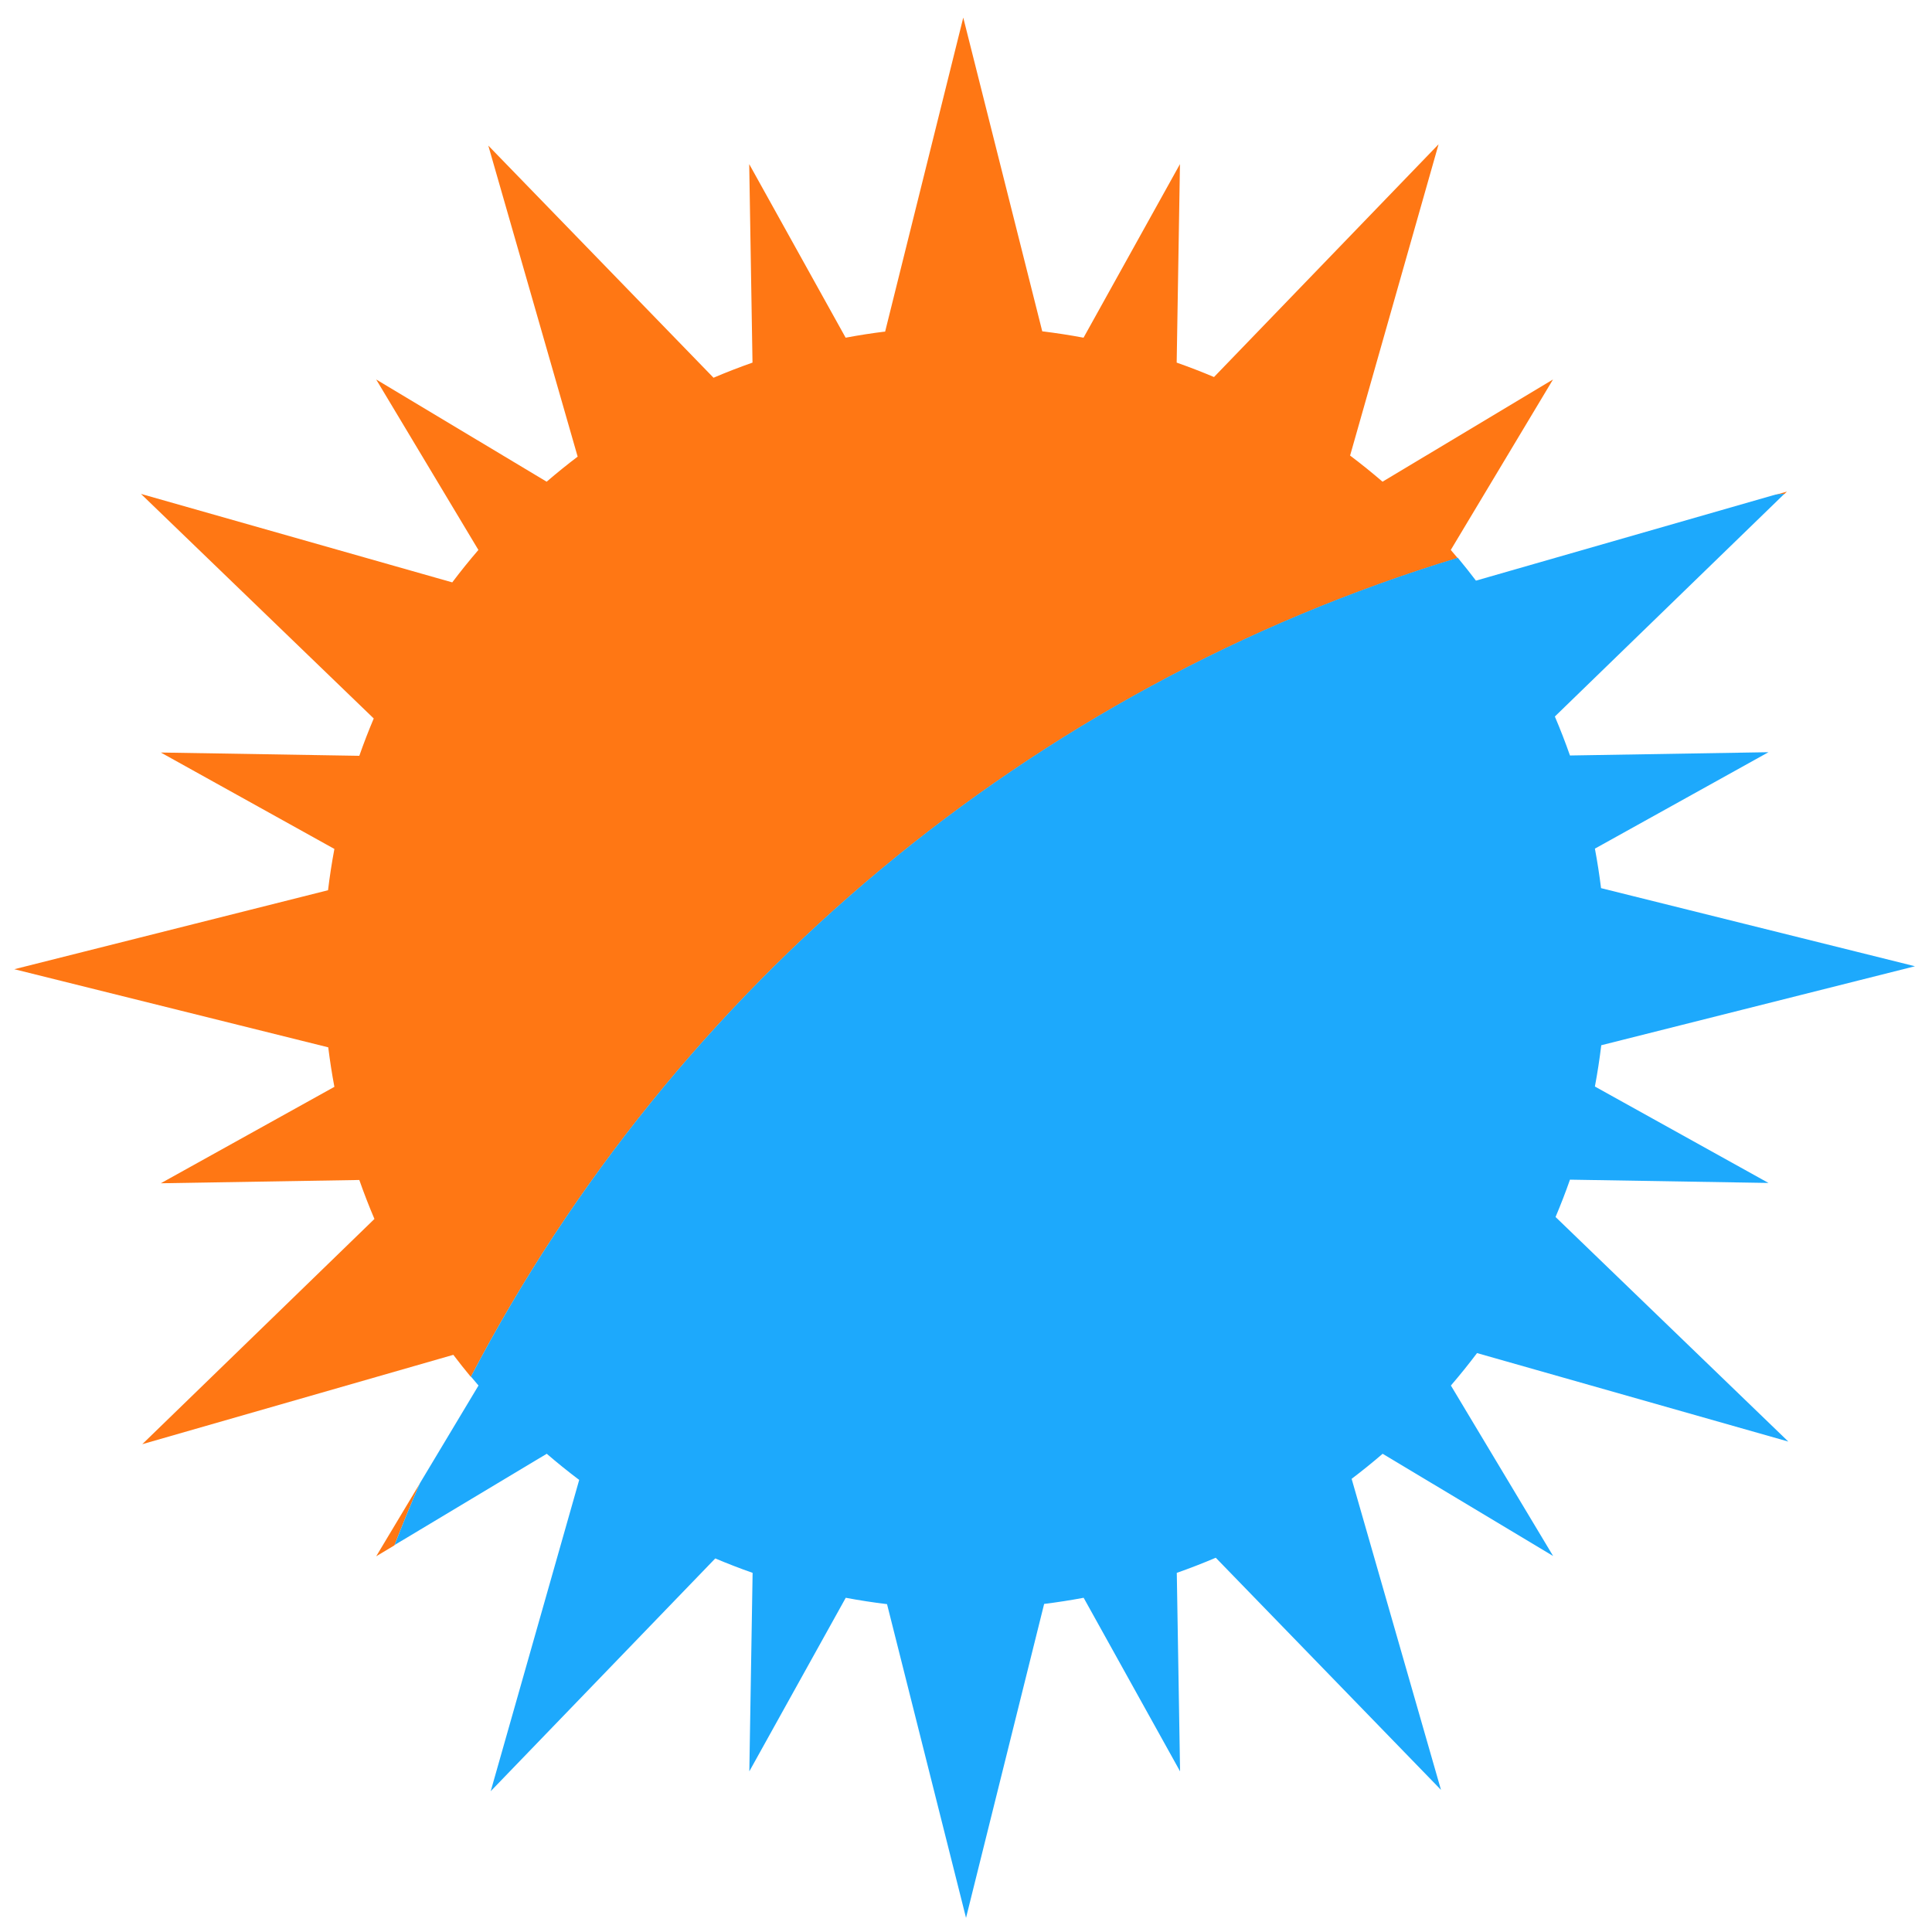 <?xml version="1.0" encoding="UTF-8" standalone="no" ?>
<!DOCTYPE svg PUBLIC "-//W3C//DTD SVG 1.1//EN" "http://www.w3.org/Graphics/SVG/1.1/DTD/svg11.dtd">
<svg xmlns="http://www.w3.org/2000/svg" xmlns:xlink="http://www.w3.org/1999/xlink" version="1.1" width="500" height="500" viewBox="0 0 500 500" xml:space="preserve">
<desc>Created with Fabric.js 4.6.0</desc>
<defs>
</defs>
<g transform="matrix(1.16 0 0 1.16 233.07 203.66)" id="9ayQ33ZVBVHl-ybi78gCM"  >
<path style="stroke: none; stroke-width: 1; stroke-dasharray: none; stroke-linecap: butt; stroke-dashoffset: 0; stroke-linejoin: miter; stroke-miterlimit: 4; fill: rgb(255, 119, 20); fill-rule: nonzero; opacity: 1;" vector-effect="non-scaling-stroke"  transform=" translate(-197.73, -171.64)" d="M 260.06 32.686 L 259.328 76.971 C 262.145 77.959 264.922 79.033 267.656 80.189 L 317.759 28.256 L 298.018 97.707 C 300.494 99.574 302.908 101.519 305.255 103.539 L 343.285 80.736 L 320.482 118.766 C 320.999 119.366 321.511 119.971 322.018 120.58 C 226.525 149.593 147.367 216.256 101.853 303.26 C 100.516 301.648 99.214 300.007 97.948 298.337 L 28.552 318.272 L 80.345 268.023 C 79.129 265.171 78.004 262.271 76.971 259.328 L 32.686 260.06 L 71.411 238.548 C 70.865 235.64 70.407 232.701 70.04 229.733 L 4.263256414560601e-14 212.306 L 69.991 194.684 C 70.366 191.582 70.84 188.51 71.411 185.472 L 32.686 163.96 L 76.971 164.693 C 77.959 161.876 79.033 159.098 80.189 156.365 L 28.256 106.261 L 97.707 126.002 C 99.574 123.526 101.519 121.113 103.539 118.766 L 80.736 80.736 L 118.766 103.539 C 121.012 101.606 123.319 99.741 125.684 97.948 L 105.749 28.552 L 155.997 80.345 C 158.85 79.129 161.749 78.004 164.693 76.971 L 163.96 32.686 L 185.473 71.411 C 188.381 70.865 191.32 70.407 194.287 70.04 L 211.714 0 L 229.337 69.991 C 232.439 70.366 235.51 70.84 238.548 71.411 z M 395.468 105.749 L 394.912 106.288 C 394.251 106.35 393.591 106.413 392.931 106.478 z M 80.736 343.285 L 90.481 327.032 C 88.498 331.59 86.605 336.195 84.803 340.846 z" stroke-linecap="round" />
</g>
<g transform="matrix(1.16 0 0 1.16 298.85 312.06)" id="CGlxshyA2j0_E8EL0itUD"  >
<path style="stroke: none; stroke-width: 1; stroke-dasharray: none; stroke-linecap: butt; stroke-dashoffset: 0; stroke-linejoin: miter; stroke-miterlimit: 4; fill: rgb(29,169,252); fill-rule: nonzero; opacity: 1;" vector-effect="non-scaling-stroke"  transform=" translate(-169.61, -158.87)" d="M 241.27 19.395 L 308.128 0.189 C 308.788 0.125 309.449 0.061 310.11 -1.1102230246251565e-15 L 258.873 49.709 C 260.088 52.561 261.214 55.461 262.247 58.404 L 306.532 57.672 L 267.807 79.184 C 268.353 82.092 268.811 85.031 269.178 87.999 L 339.218 105.426 L 269.227 123.049 C 268.852 126.15 268.377 129.222 267.807 132.26 L 306.532 153.772 L 262.247 153.039 C 261.259 155.857 260.185 158.634 259.029 161.367 L 310.962 211.471 L 241.511 191.73 C 239.644 194.206 237.699 196.619 235.679 198.967 L 258.482 236.996 L 220.452 214.193 C 218.206 216.127 215.899 217.991 213.534 219.784 L 233.469 289.18 L 183.221 237.387 C 180.368 238.603 177.469 239.729 174.525 240.761 L 175.258 285.046 L 153.745 246.321 C 150.837 246.867 147.898 247.325 144.931 247.693 L 127.504 317.732 L 109.881 247.741 C 106.779 247.366 103.708 246.892 100.67 246.321 L 79.158 285.046 L 79.89 240.761 C 77.073 239.773 74.296 238.699 71.562 237.543 L 21.459 289.476 L 41.2 220.025 C 38.724 218.159 36.31 216.213 33.963 214.193 L 5.684341886080802e-14 234.558 C 1.802 229.907 3.696 225.301 5.679 220.743 L 18.736 198.967 C 18.168 198.307 17.606 197.641 17.05 196.971 C 62.564 109.967 141.722 43.305 237.215 14.292 C 238.604 15.961 239.956 17.663 241.27 19.395 z" stroke-linecap="round" />
</g>
</svg>